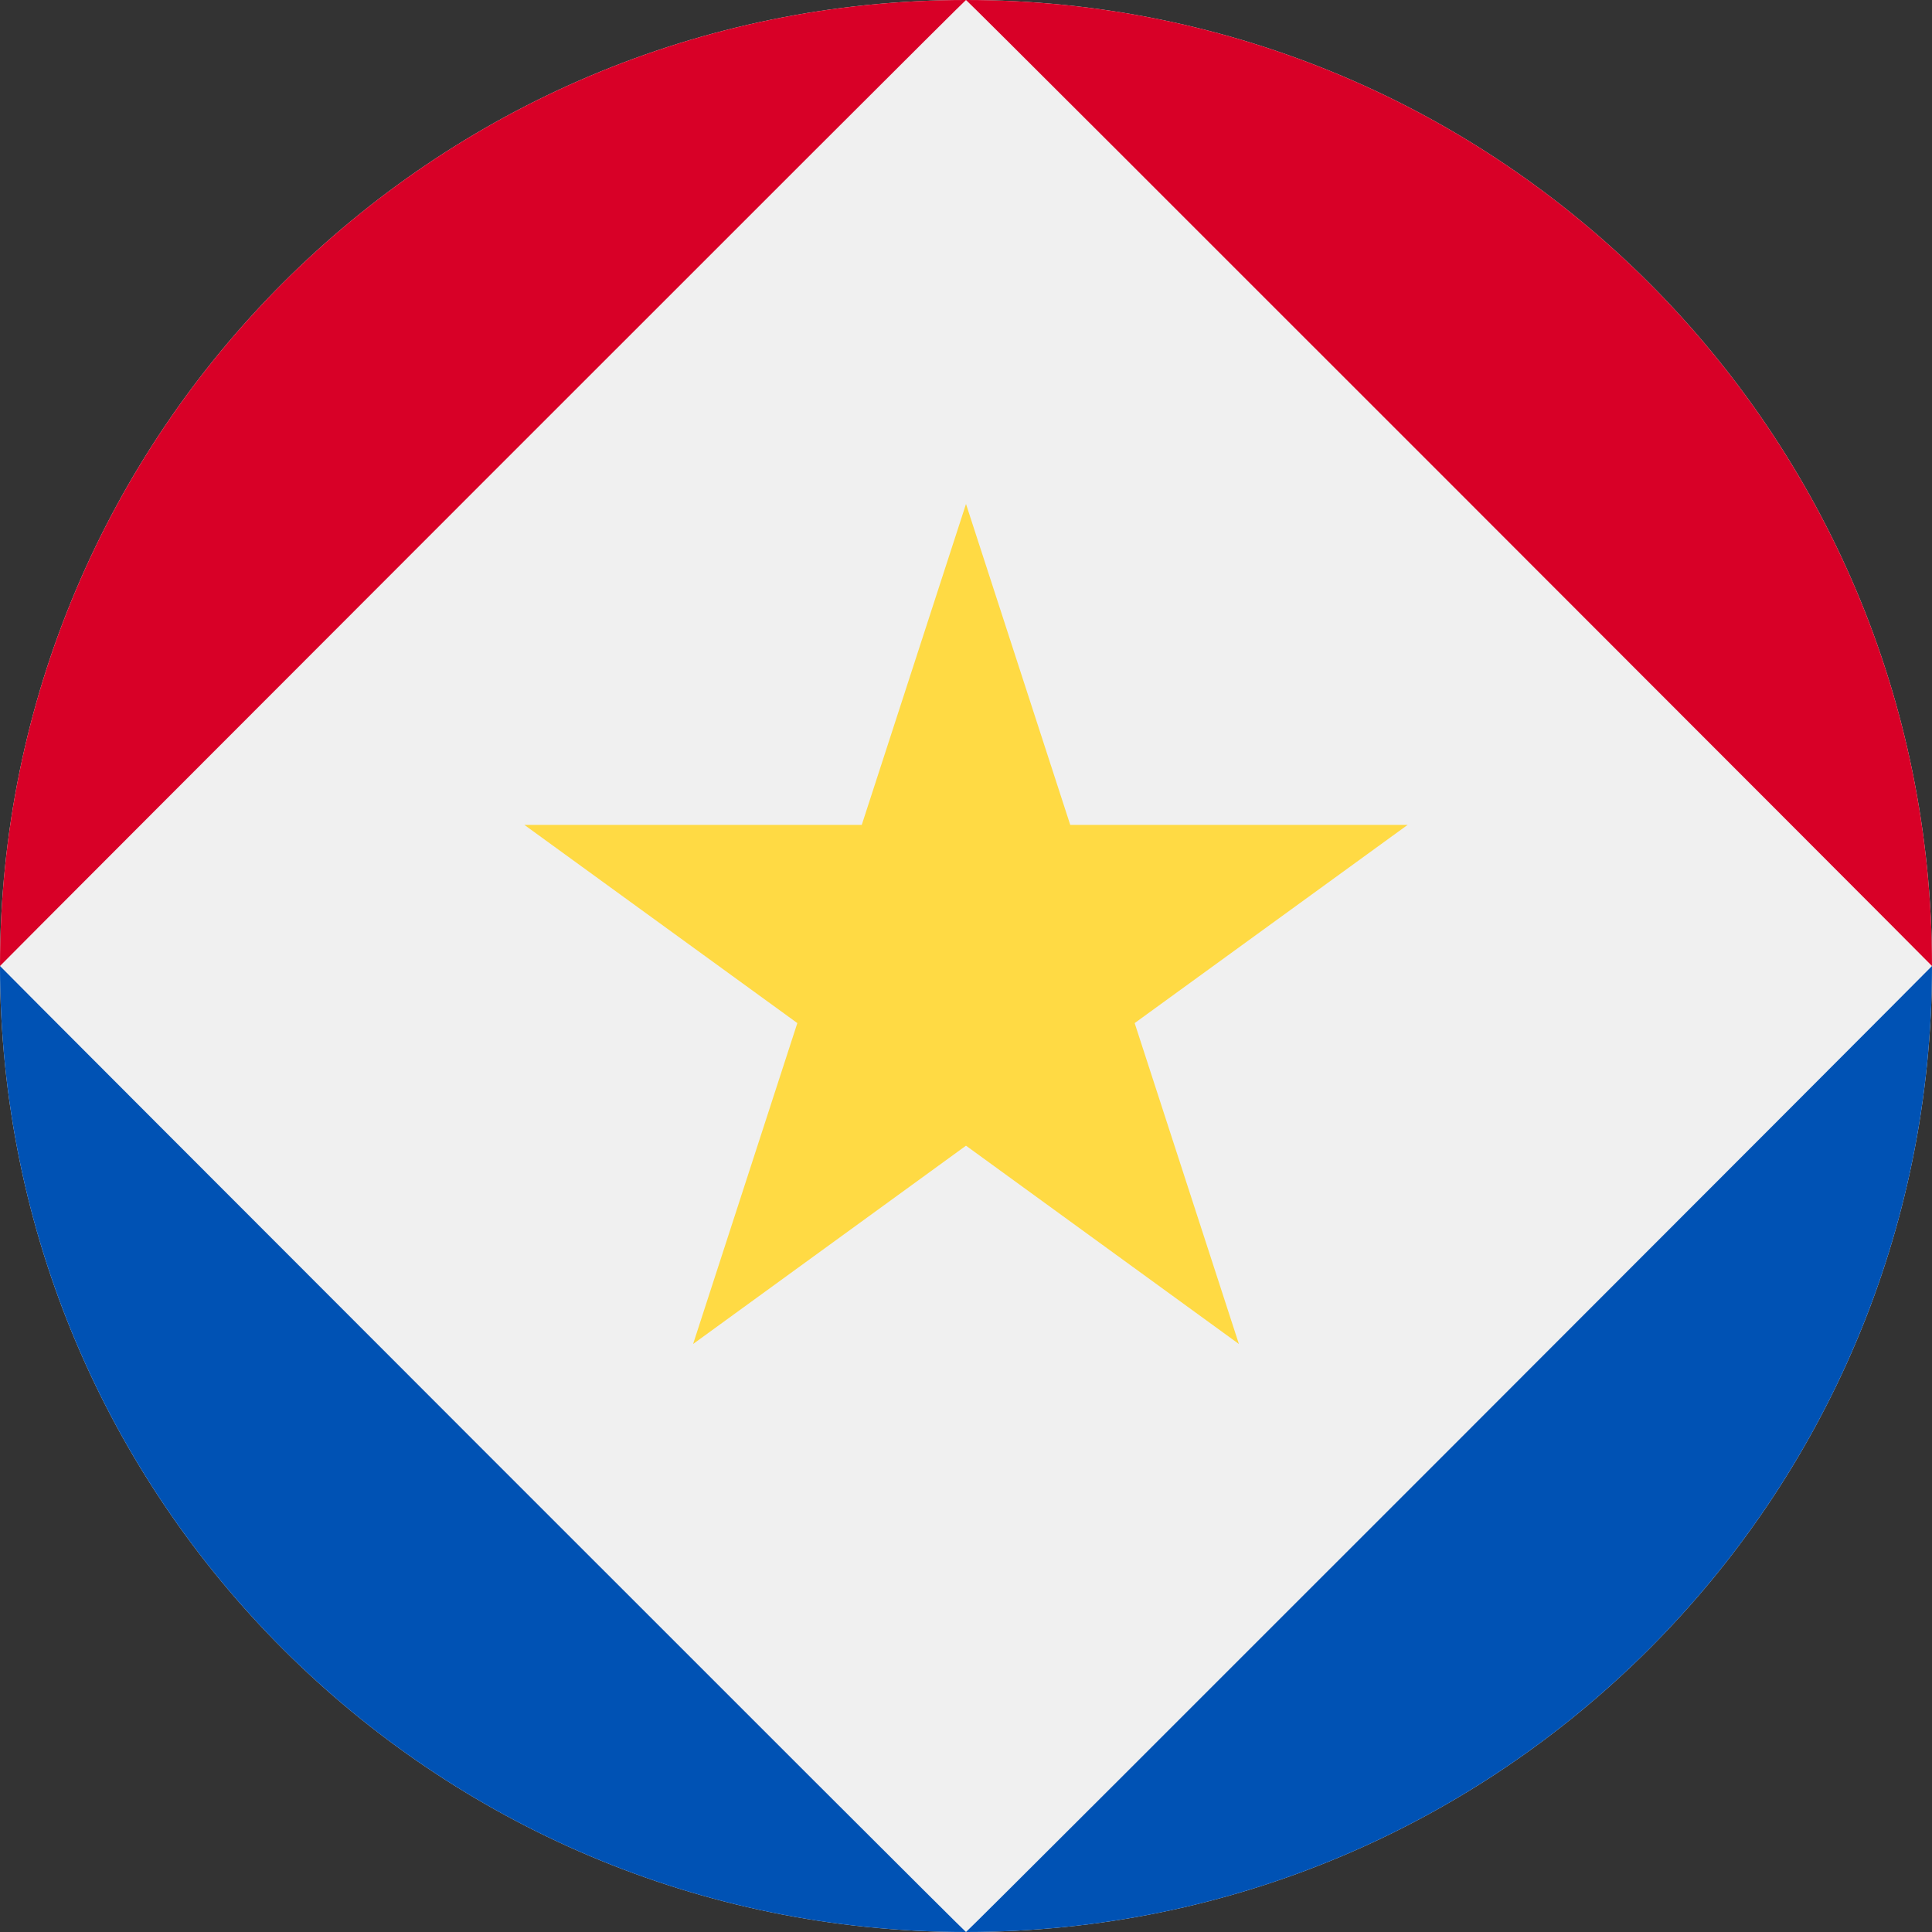 <svg width="20" height="20" viewBox="0 0 20 20" fill="none" xmlns="http://www.w3.org/2000/svg">
<rect x="0" y="0" width="20" height="20" fill="#333333" stroke="none"/>
<g clip-path="url(#clip0_3366_15504)">
<path d="M10 20C15.523 20 20 15.523 20 10C20 4.477 15.523 0 10 0C4.477 0 0 4.477 0 10C0 15.523 4.477 20 10 20Z" fill="#F0F0F0"/>
<path d="M10 3.70451e-06C9.991 -0.007 -0.003 9.997 5.29435e-07 10C5.29435e-07 4.477 4.477 3.70451e-06 10 3.70451e-06Z" fill="#D80027"/>
<path d="M10 3.70453e-06C10.009 -0.007 20.003 9.997 20 10C20 4.477 15.523 3.70453e-06 10 3.70453e-06Z" fill="#D80027"/>
<path d="M10 20C9.991 20.007 -0.003 10.003 5.29435e-07 10C5.29435e-07 15.523 4.477 20 10 20Z" fill="#0052B4"/>
<path d="M10 20C10.009 20.007 20.003 10.003 20 10C20 15.523 15.523 20 10 20Z" fill="#0052B4"/>
<path d="M10 5.217L11.079 8.539H14.572L11.746 10.591L12.825 13.913L10 11.86L7.175 13.913L8.254 10.591L5.428 8.539H8.921L10 5.217Z" fill="#FFDA44"/>
</g>
<defs>
<clipPath id="clip0_3366_15504">
<rect width="20" height="20" fill="white"/>
</clipPath>
</defs>
</svg>
